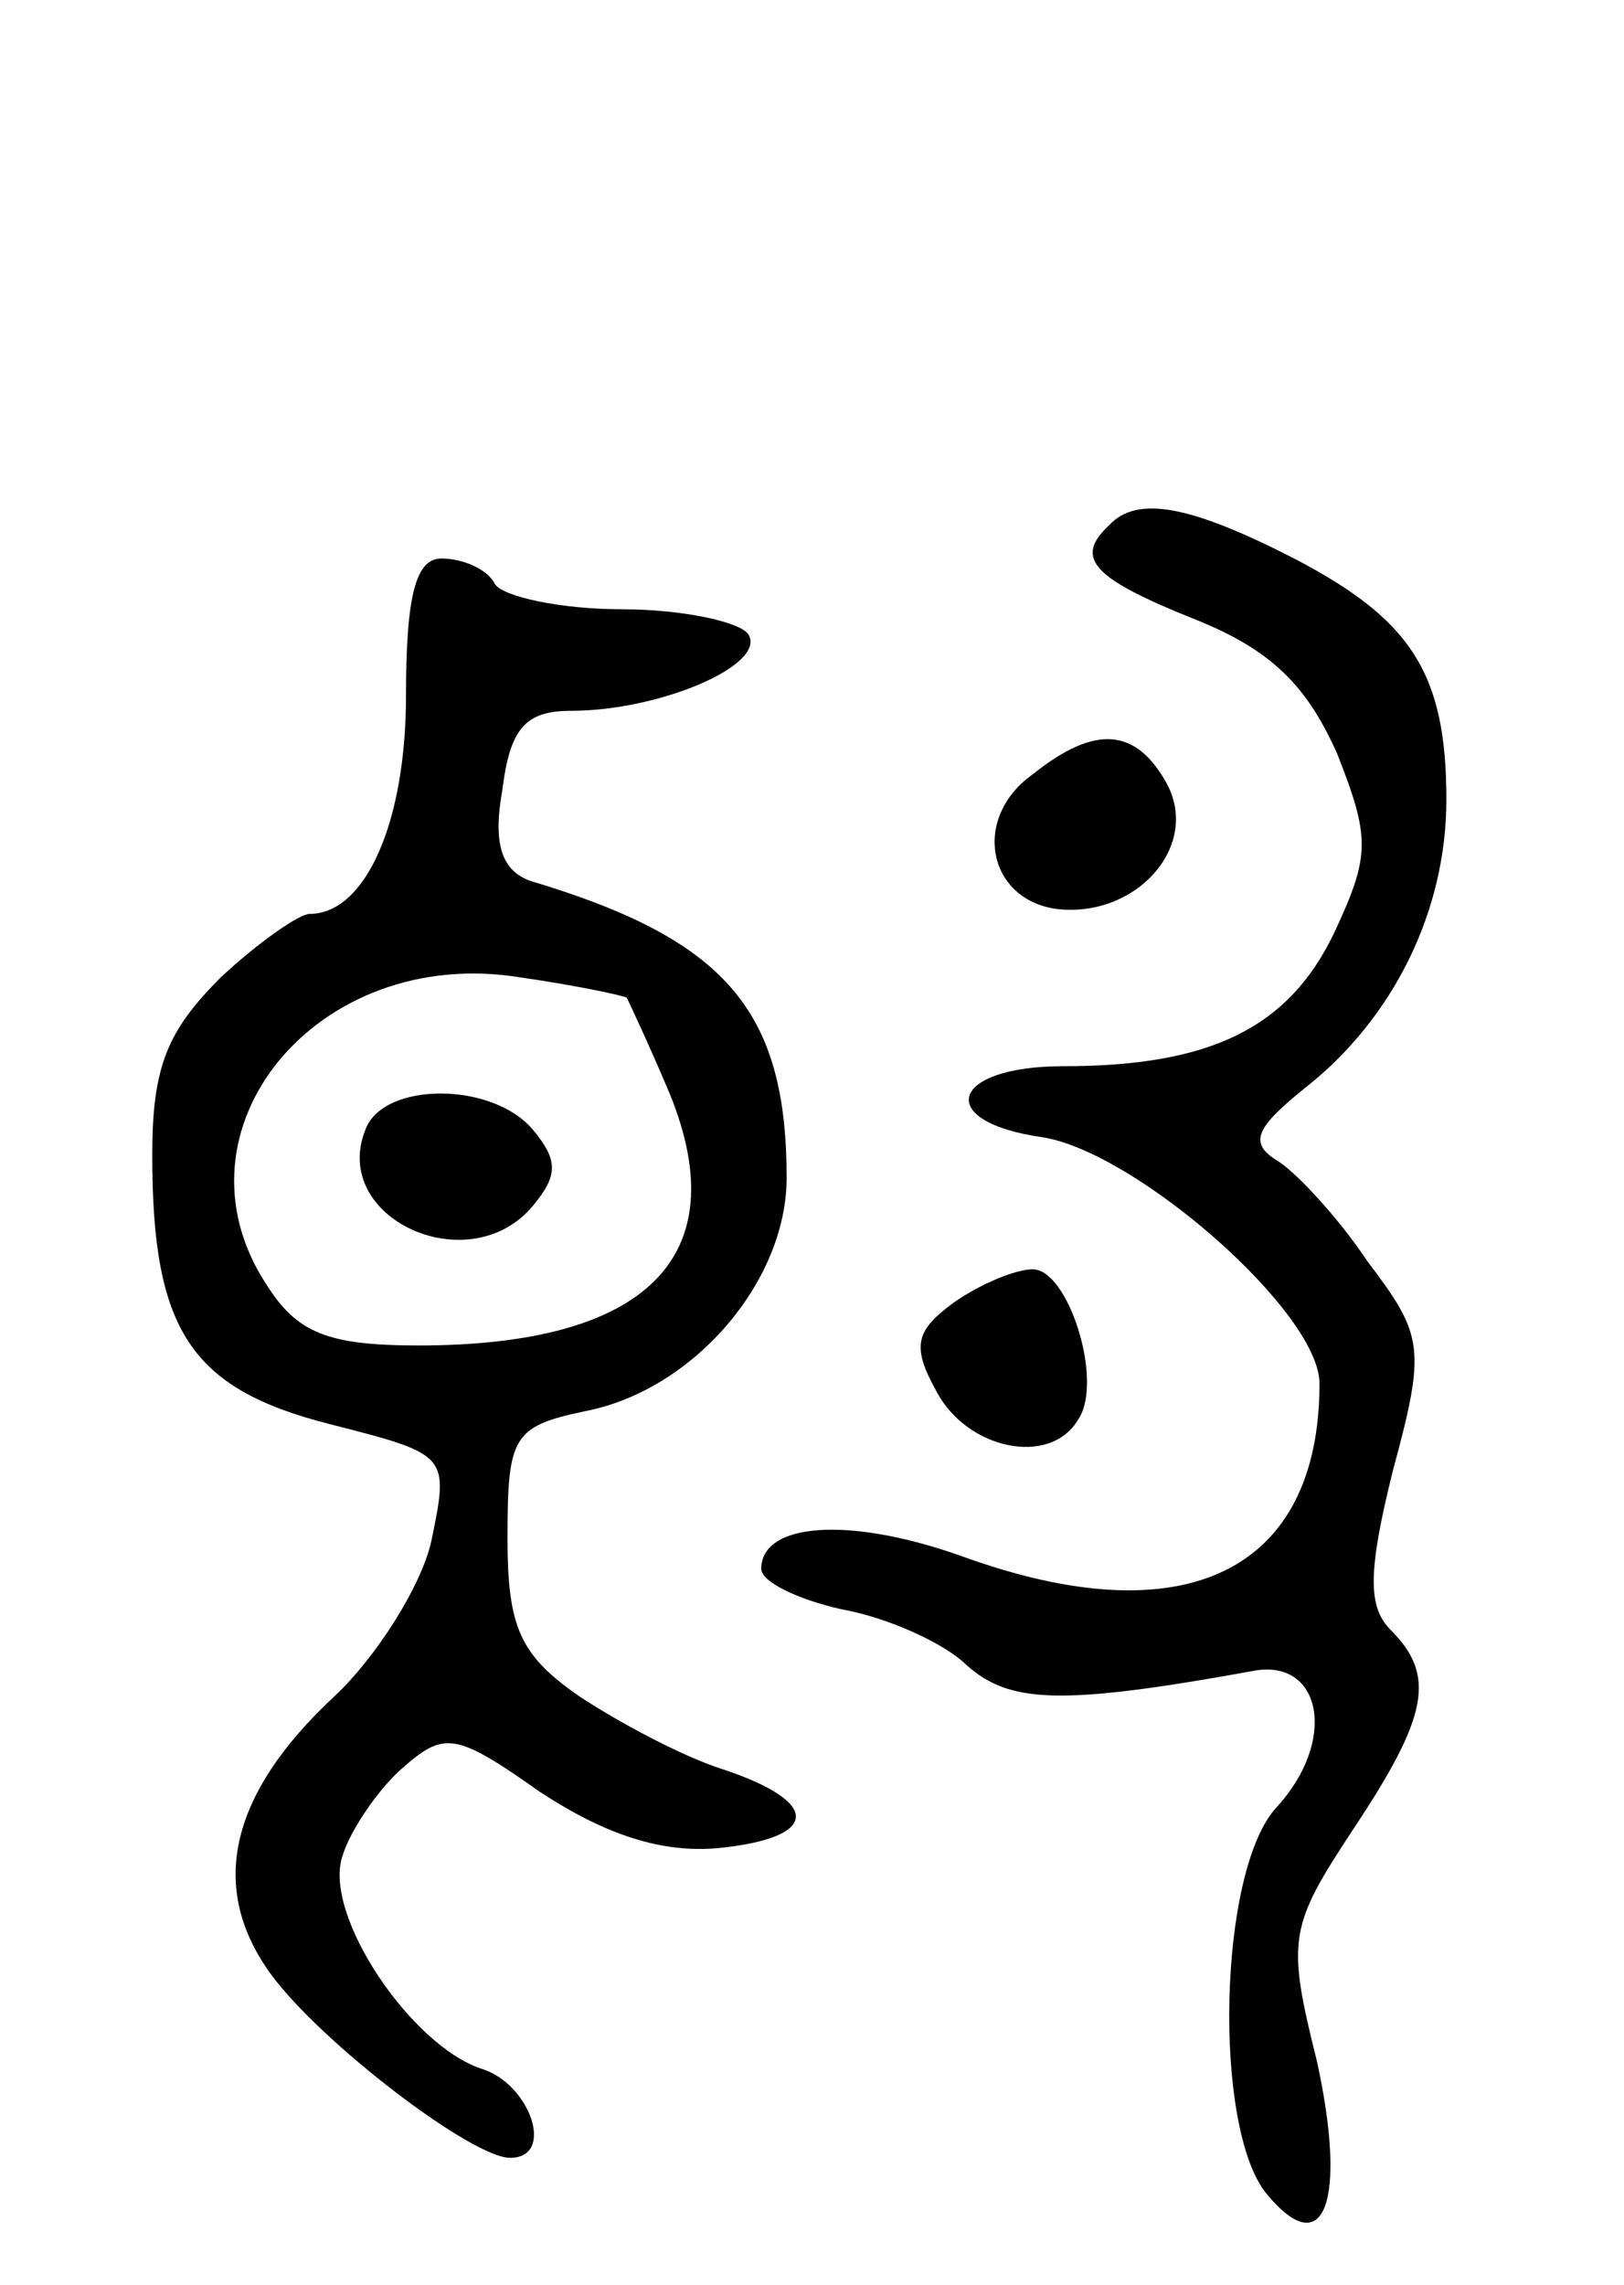 <svg version="1.0" xmlns="http://www.w3.org/2000/svg"
 width="64pt" height="90pt" viewBox="0 0 64 90"
 preserveAspectRatio="xMidYMid meet">
<g transform="translate(0,90) scale(0.1,-0.1)"
fill="#000000" stroke="none">
<path d="M437 693 c-14 -13 -6 -21 34 -37 30 -12 44 -26 56 -53 13 -33 13 -40
-1 -70 -18 -38 -49 -53 -107 -53 -45 0 -51 -22 -8 -28 37 -6 109 -69 109 -97
0 -74 -53 -100 -141 -68 -45 16 -79 13 -79 -5 0 -5 14 -12 32 -16 17 -3 40
-13 49 -22 17 -15 37 -16 114 -2 26 4 32 -28 8 -54 -23 -25 -25 -126 -4 -152
23 -28 32 -3 20 52 -12 48 -11 53 14 91 30 45 33 61 15 79 -9 9 -9 23 1 63 13
48 12 53 -10 82 -12 18 -29 36 -36 40 -11 7 -8 13 12 29 34 27 55 69 55 113 0
50 -14 71 -60 95 -41 21 -62 25 -73 13z"/>
<path d="M160 626 c0 -50 -16 -86 -38 -86 -4 0 -20 -11 -35 -25 -21 -21 -27
-35 -27 -70 0 -69 15 -92 70 -106 47 -12 47 -12 40 -46 -4 -18 -22 -46 -38
-61 -42 -39 -50 -76 -25 -110 20 -27 79 -72 94 -72 18 0 8 29 -11 35 -28 9
-63 61 -55 84 3 10 14 26 23 34 17 15 21 15 55 -9 26 -17 48 -24 70 -22 40 4
41 18 2 31 -16 5 -42 19 -57 29 -23 16 -28 27 -28 62 0 40 2 44 30 50 43 8 80
51 80 92 0 66 -24 94 -101 117 -11 4 -15 14 -11 36 3 24 9 31 27 31 35 0 77
18 70 30 -3 5 -26 10 -50 10 -24 0 -47 5 -50 10 -3 6 -13 10 -21 10 -10 0 -14
-14 -14 -54z m87 -119 c1 -2 9 -19 17 -38 26 -64 -9 -99 -99 -99 -36 0 -48 5
-60 24 -40 61 20 134 100 121 21 -3 40 -7 42 -8z"/>
<path d="M144 455 c-14 -35 41 -60 66 -30 10 12 10 18 0 30 -16 19 -59 19 -66
0z"/>
<path d="M407 595 c-24 -17 -18 -49 9 -53 31 -4 57 24 44 49 -12 22 -28 24
-53 4z"/>
<path d="M376 387 c-15 -11 -17 -17 -7 -35 12 -23 45 -30 56 -11 10 15 -4 59
-18 59 -7 0 -21 -6 -31 -13z"/>
</g>
</svg>
